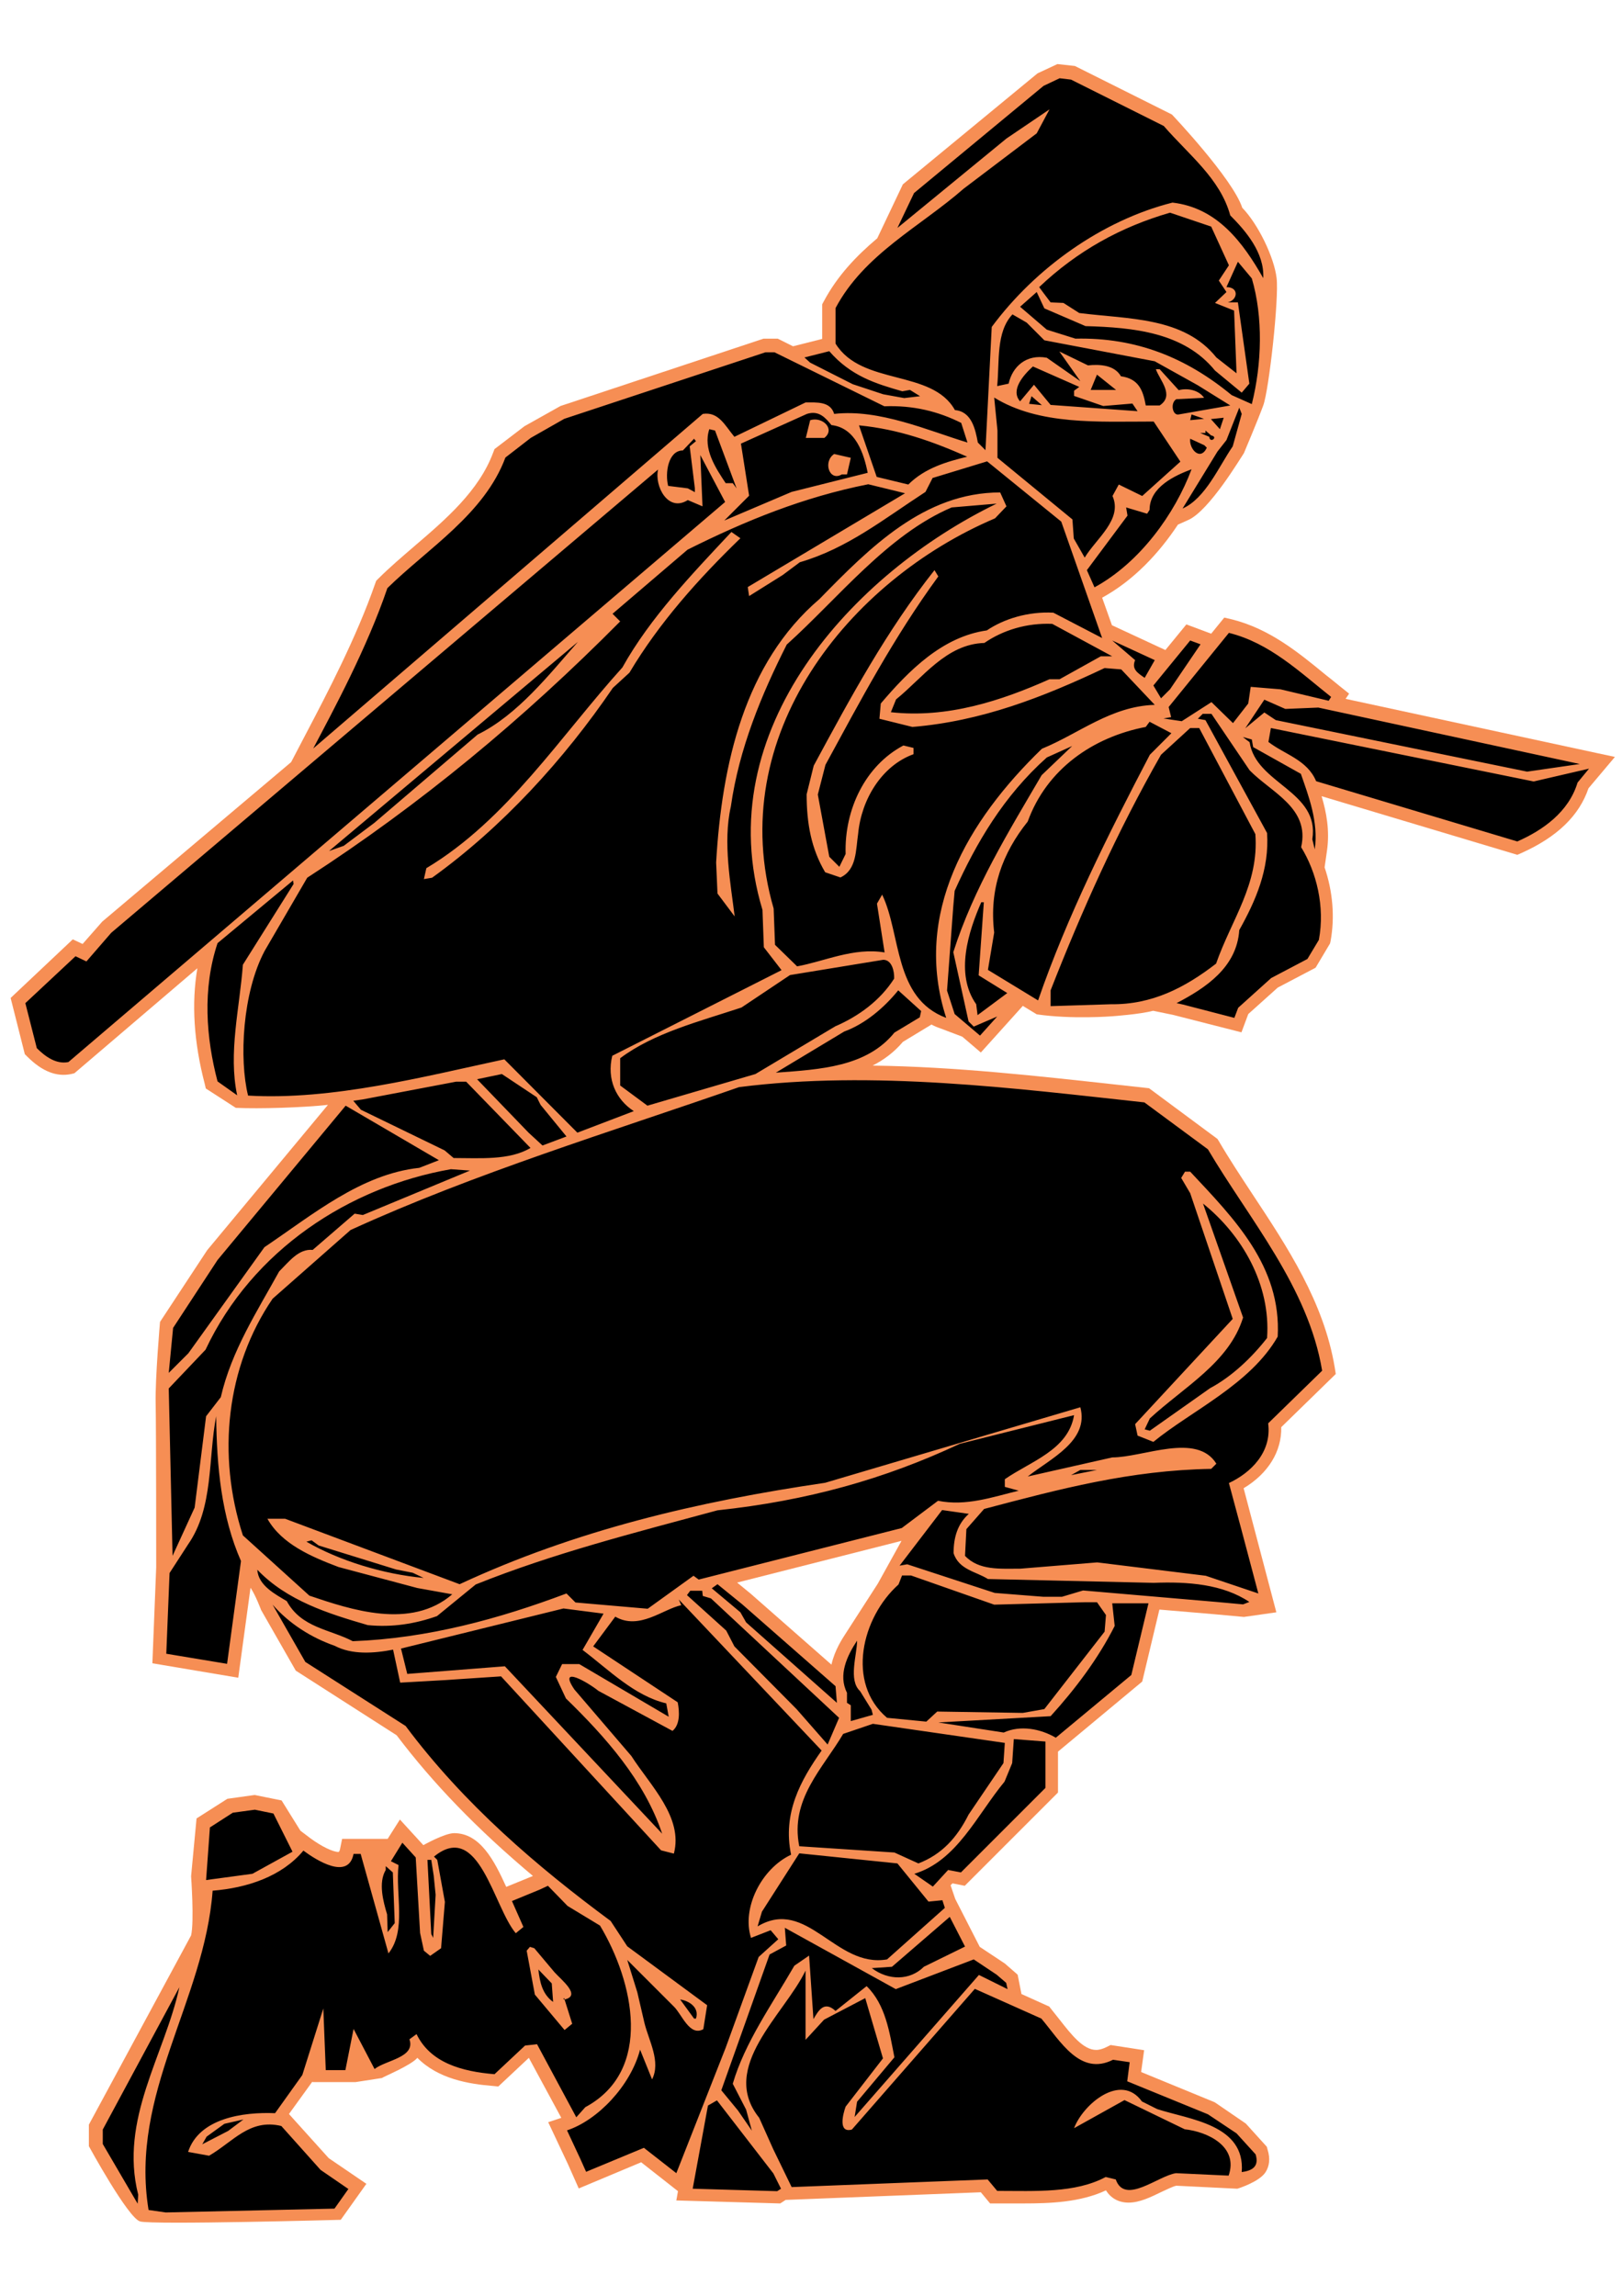 <?xml version="1.0" encoding="utf-8"?>
<!-- Generator: Adobe Illustrator 18.0.0, SVG Export Plug-In . SVG Version: 6.00 Build 0)  -->
<!DOCTYPE svg PUBLIC "-//W3C//DTD SVG 1.1//EN" "http://www.w3.org/Graphics/SVG/1.1/DTD/svg11.dtd">
<svg version="1.1" id="Ninja" xmlns="http://www.w3.org/2000/svg" xmlns:xlink="http://www.w3.org/1999/xlink" x="0px" y="0px"
	 viewBox="0 0 595 842" enable-background="new 0 0 595 842" xml:space="preserve">
<path fill="#F68E54" d="M592.4,277.6l-7-1.5l-91.8-19.8l1.3-1.9l-3.5-2.8c-1.7-1.4-3.4-2.8-5.1-4.1c-10.1-8.3-20.5-16.8-34.2-20.3
	l-3-0.7l-4.8,5.9l-9.1-3.4l-7.7,9.4l-19.6-9.1l-3.6-10.1c11.7-6.4,21-16.5,27.8-26.8l3.8-1.7c7.7-3.4,19.2-22.8,20.4-24.5
	c0,0,5-11.8,7.1-17.5s5.8-39.1,4.9-46.7c-0.9-7.6-6.7-19.7-12.6-25.8C452.2,65.5,429.9,42,429.9,42l-35.6-17.8l-6.4-0.7l-7.3,3.4
	l-49.4,40.7l-9.4,19.8c-7.6,6.4-14.6,13.7-19.6,23.1l-0.6,1.1v12.7l-10.7,2.7l-5.6-2.8h-5.2l-74.5,24.7l-13.2,7.4l-11,8.4l-0.5,1.3
	c-5.2,14-17.3,24.4-29,34.4c-4.4,3.8-9,7.7-13.1,11.8l-0.8,0.8l-0.4,1.1c-6.8,19.6-17.8,40.6-25.1,54.5l-5.7,10.9L37.5,338l-7.2,8.2
	l-3.6-1.7L3.9,366l5.2,20.6l0.9,0.9c5.5,5.5,10.8,7.5,16.1,6.4l1.2-0.3l45.1-38.5c-2.2,12.9-1.3,27.1,2.7,42.4l0.4,1.7l11,7.1
	c8.8,0.4,24.6-0.1,33.8-1.1l-44.3,53.3l-17.3,26.3c0,0-1.8,20.6-1.6,29.8c0.2,9.2,0.2,60.2,0.2,60.2l-1.4,35.2l31.5,5.3l4.5-33
	c1.8,2.6,3.9,8.2,3.9,8.2l12.7,22.2l37,23.7c13.3,17.6,29.5,34.4,50,51.6l-9.8,4c-4.4-9.7-9.6-19.7-19.1-19.7
	c-3.5,0-11.3,4.4-11.3,4.4l-8.6-9.4l-4.5,7.1h-16.7l-0.8,3.9c-0.1,0.5-0.4,0.9-0.5,0.9c-2.1,0-6.2-2-10.3-5l-3.7-2.8l-6.9-11.1
	l-9.9-2l-10,1.4l-11.3,7.2l-2,21.2c0,0,1.2,16.6,0,21.7l-37.5,69.4v7.9c0,0,14.4,26.4,18.8,27.6c4.4,1.3,73.6-0.6,73.6-0.6l9.4-13.2
	l-13.8-9.4l-14.6-16.2l8.6-11.9l0,0l0,0.2h15.8l9.7-1.5c0.8-0.6,10.6-4.6,13-7.4c7.7,7.8,19,9.6,27.6,10.3l2.1,0.2l11.2-10.5
	l11.9,22l-4.8,1.6l7.2,15.3l4,9l22.9-9.6l13.5,10.6l-0.6,3.4l38.1,1.1l1.4-0.9l0.1,0.2l-0.1-0.2l0.6-0.4l71.6-2.8l3.4,4.1h2.3
	c1.6,0,3.3,0,4.9,0c1.7,0,3.3,0,5,0c9.8,0,20.9-0.4,30.3-4.8c1.8,2.9,4.7,4.5,8.3,4.5c4,0,8.1-2,12-3.9c2-0.9,4.1-2,5.5-2.3
	l22.4,1.1c0,0,7.9-2.4,10.3-6c1.5-2.3,1.8-5.1,0.8-8.3l-0.3-1.1l-7.7-8.5l-11.4-7.8l-27-11.1l1.1-8l-12.3-1.9l-1.4,0.7
	c-1.4,0.7-2.7,1.1-3.9,1.1c-4.7,0-9.1-5.6-13.4-11.1c-1-1.3-2.1-2.6-3.1-3.9l-0.7-0.9l-10.2-4.6l-1.4-7.1l-4.7-4.1l-9.2-6.1l-9-17.6
	l-1.7-5l0.7-0.7l4.5,0.9l34.2-34.2v-15l30.9-25.7l6.3-26.4l20.1,1.7l10.9,1l11.9-1.7l-12-45.5c9-5.4,14-13.5,13.8-22.4l20-19.5
	l-0.4-2.5c-4-23.9-17.3-44-30.2-63.5c-4.4-6.7-8.5-12.9-12.3-19.4l-0.5-0.8l-25.1-18.6l-11.8-1.3c-29.2-3.2-59.3-6.6-89.6-7
	c4.1-2.1,7.9-4.9,11.1-8.7l10.4-6.3l0-0.1c1.1,0.6,2.3,1.1,3.5,1.5l7.9,3l6.8,5.8l15.4-17.1l5.1,3.1c13,1.9,27.8,0.7,27.8,0.7
	s10-0.7,14.9-2l7.3,1.5l25.1,6.4l2.5-6.7l10.8-9.7l13.9-7.3l5.3-8.9l0.2-0.9c1.6-8.7,0.8-18.2-2.2-27l0.9-6.3c1-7.2-0.2-13.8-2-19.8
	l71.8,21.5l1.6-0.7c13.1-5.9,21.1-13.7,24.5-23.7L592.4,277.6z M322,580.8l-11.6,18c-1.3,2-4.2,6.3-5.4,11.7l-29.6-26l-5-4.1
	l60.3-15.3L322,580.8z"/>
<path fill-rule="evenodd" clip-rule="evenodd" d="M388.7,28.7l4.2,0.5l34,17c9.3,10.7,20.7,19.3,24.4,32.8
	c5.6,5.6,12.6,13.7,12.1,23c-7.4-13-16.8-25.8-33.3-27.7c-25.8,6.5-50.3,24-66.3,45.6l-2.3,45.2l-2.8-2.8
	c-0.9-4.9-2.3-11.4-8.4-11.9c-8.4-15.1-34.2-8.8-43.8-24.4v-13c10.5-19.8,31-29.8,47-43.8l26.8-20.3l4.7-8.8l-15.8,10.7l-40,32.8
	l6.1-12.8l47.5-39.3L388.7,28.7L388.7,28.7z M381.2,105.3l1.4,1.9l2.8,3.7l4.7,0.2l5.8,3.7c18.2,2.3,38.4,1.4,50.3,16.3l7.4,5.8
	l-0.9-23l-7-2.8l4.2-4l-2.8-4.2l3.7-5.6l-6.5-14.2L429.2,78C411.2,83.2,395.2,92,381.2,105.3L381.2,105.3z M380.3,107.1l-6.1,5.4
	l9.8,8.4l10.5,3.3c22.3-0.5,40.7,7,57.3,20.7l7.4,3.3c3.7-14.7,4.2-31.9,0-46.1l-5.1-6.1l-4.2,9.3c4.7,0,4.2,4.7,0.5,5.6h3.7
	l4.2,29.8l-2.8,3.3l-9.8-8.1c-11.4-14-29.8-15.8-47.5-16.3l-15.1-6.5L380.3,107.1L380.3,107.1z M371.4,115.3
	c-6.1,6.5-4.7,17.2-5.6,26.3l4.2-0.9c1.4-6.3,6.5-10.9,14-9.5l12.3,8.6l-7.7-10.9l10.5,5.1c4.7-0.5,9.8,0,12.1,4
	c6.5,0.9,8.1,5.1,9.1,10.7h5.1c5.6-3.7,0-9.3-1.4-13.3h1.4l7,7.7c3.3-0.9,7.4,0,9.3,2.8l-10.2,0.5c-2.3,1.4-1.4,6.1,0.9,5.6
	l18.9-3.3l-11.9-7.4l-15.8-8.8l-40.5-7.7l-6.5-6.5L371.4,115.3L371.4,115.3z M337.5,145.3l-3.7-2.3l-2.8,0.5
	c-9.8-2.8-18.9-5.6-26.8-14.7l-9.1,2.3l2.1,1.9l15.6,7.9l11.2,3.7l7.7,1.4L337.5,145.3L337.5,145.3z M114.9,274.5l142.9-122.7
	c5.8-0.9,8.1,4.2,11.6,8.4l26.1-12.6c4,0,9.1-0.5,10.5,4.2c16.5-1.9,34.4,6.1,48.9,10.5l-2.3-7.2c-8.4-4.2-17.5-6.5-28.2-6.1
	l-40.3-19.8h-3.3l-73.8,24.4l-12.3,7l-9.3,7.2c-7.7,20.7-28.4,33.3-43.3,47.9C134.7,237.5,122.4,260.3,114.9,274.5L114.9,274.5z
	 M378.9,134.4c-3.3,3-8.4,8.6-4.7,12.8l5.1-6.1l6.1,7.4l31.9,2.3l-1.9-2.8l-10.7,0.9l-10.7-3.7v-1.9l1.9-1.4L378.9,134.4
	L378.9,134.4z M402.4,137.4l-2.3,5.6h9.3L402.4,137.4L402.4,137.4z M378.4,145.3l-0.9,2.8l4.7,0.5L378.4,145.3L378.4,145.3z
	 M364.7,145.8l1.2,12.1v10l27.5,22.6l0.5,7l4,7c4.2-7,14-14,10.2-22.6l2.3-4.2l8.6,4.2l14-12.6l-9.8-14.7
	C402.9,154.6,381.2,156,364.7,145.8L364.7,145.8z M433.8,186.5c8.4-3.7,13.3-15.4,18.4-22.8l3.3-11.9l-0.9-2.3l-4.7,11.9l-3.3,4.2
	L433.8,186.5L433.8,186.5z M437.1,152l-0.5,2.1l5.1-0.5L437.1,152L437.1,152z M296,151.8l-24.2,10.9l3,19.1l-9.1,9.1l24.7-10.5
	l27.9-7c-1.4-7-4.4-16.5-13.3-17.5C302.8,153.2,300.4,150.4,296,151.8L296,151.8z M448.9,153.2l-4.7,0.5l3.3,3.7L448.9,153.2
	L448.9,153.2z M297.2,154.1l-1.6,6.5h6.8C306.5,157.4,301.8,152.7,297.2,154.1L297.2,154.1z M315.1,156l6.5,18.9l11.6,2.8
	c6.1-6.1,14.2-8.4,21.6-10.2C341.9,161.8,329.5,157.4,315.1,156L315.1,156z M260.2,157.4l2.1,0.5l7.9,21.2l-1.4-1.9h-2.6
	C262.5,171.6,257.8,164.6,260.2,157.4L260.2,157.4z M442.2,157.9v0.9h-1.9l3.3,1.4c0.2,2.6,3.5,0,0.7-0.5L442.2,157.9L442.2,157.9z
	 M254.6,160.9l0.7,0.9l-2.3,1.9l1.9,15.4v1.4l-2.6-1.4l-7.2-0.9c-1.2-4.7,0-13,5.4-13L254.6,160.9L254.6,160.9z M436.6,160.9
	c-0.5,3.7,3.7,8.4,6.1,3.3l-0.9-0.9L436.6,160.9L436.6,160.9z M306,166.5l6.1,1.4l-1.4,6.1h-1.9C304.2,176.7,301.8,169.3,306,166.5
	L306,166.5z M256.9,166.9l9.1,17.2L25.1,389.5c-4.4,0.9-8.4-1.9-11.6-5.1l-4.2-16.5l18.4-17.2l4,1.9l9.1-10.5l200.6-169.9
	c-1.4,6.1,3.7,15.8,10.9,11.2l5.4,2.3L256.9,166.9L256.9,166.9z M404.3,234l-17.9-9.3c-9.3-0.5-18.2,2.3-24.4,6.5
	c-16.3,2.3-28.6,14.7-38.9,26.8l-0.5,5.6l12.1,3c25.4-2.1,47.9-10.9,70.5-21.6l6.1,0.5l12.3,13c-16.1,0.5-27.7,10.5-41.4,16.1
	c-27.2,26.3-47.5,60.5-35.1,98.7c-19.3-7.2-16.5-30.7-23.5-45.2l-1.9,3.3l2.8,17.9c-11.4-1.9-22.1,3.3-32.1,5.1l-8.1-7.9l-0.5-13.3
	c-18.4-63.3,27.5-120.3,81.2-143.1l4.2-4.4l-2.3-5.1c-27.9,0-47.9,20.3-66.3,39.1c-27.5,23.5-35.8,60.5-37.9,96.6l0.5,11.4l6.3,8.4
	c-1.4-11.6-4.4-27.2-1.4-40.3c3-21.2,11.2-41,20.5-59.4c19.1-17.2,37-40.3,60.5-50.3l16.5-1.4c-52.4,25.4-105.9,82.9-85.9,149
	l0.5,13.7l6.5,8.4l-62.1,31.4c-2.1,8.6,1.4,16.1,7.9,20.3l-20.7,7.9L185,388.5c-29.3,6.3-63.1,15.1-94,13.3
	c-3.3-13.3-2.1-37.7,6.1-53.1l15.6-26.8c41.4-26.8,79.1-58,114.8-94l-2.8-2.8l27.5-23.5c21.4-10.7,42.6-19.3,66.3-24l13.5,3.3
	l-57.7,34.4l0.5,3.3l12.3-7.7l6.3-4.7c17.5-5.1,30.7-15.8,46.1-25.8l2.6-5.1l20-6.1l27.2,22.1L404.3,234L404.3,234z M437.1,172.1
	c-6.1,16.3-18.9,34.2-35.6,43.3l-2.8-6.3l14.9-20l-0.5-3l7.7,2.3l0.9-1.4C421.7,178.6,431,174.4,437.1,172.1L437.1,172.1z
	 M268.3,195.1l3.3,2.3c-15.4,14.9-29.8,31-40.7,49.3l-6.1,5.6c-17.9,26.3-40.7,51.2-66.3,69.6l-3,0.5l0.9-4
	c29.6-17.7,49.3-48.6,71.9-73.6C238.5,226.5,253.9,210.5,268.3,195.1L268.3,195.1z M342.8,209.1l1.4,2.3
	c-16.5,22.6-28.6,45.6-41.4,69.1l-2.8,10.9l4.2,22.8l3.7,3.7l2.3-4.7c-0.5-16.3,7.2-32.4,21.2-39.8l3.7,0.9v2.3
	c-11.6,4.2-19.1,16.5-20.3,29.1c-0.9,6.1-0.5,13.3-6.5,16.1l-5.6-1.9c-5.1-8.6-6.8-17.9-6.8-28.6l2.6-10.5
	C312.1,255.6,325.3,231.2,342.8,209.1L342.8,209.1z M408,240.7h-4.2l-15.1,8.4h-3.7c-17.7,7.9-37.5,14.4-58.2,12.1l1.9-4.7
	c9.8-7.9,18.4-20.3,32.4-20.7c6.8-4.7,15.6-7.4,24.9-7L408,240.7L408,240.7z M426.8,263.5l2.8-0.5l-0.9-3.7l22.1-27.2
	c14.9,3.7,25.8,14.2,37.5,23.5l-0.9,1.4l-17.7-4.2l-10.9-0.9l-0.9,6.1l-5.6,7.2l-7.9-7.7l-10.9,7L426.8,263.5L426.8,263.5z
	 M408,234.9l8.4,7.2c-1.4,3.3,0.9,4.7,3.5,6.5l3.7-6.5L408,234.9L408,234.9z M436.6,234.9l-13.5,16.5l2.8,4.7l3.3-3.3l11.2-16.5
	L436.6,234.9L436.6,234.9z M212,235.4c-10.5,11.9-22.1,26.8-36.8,34l-37.9,32.4l-11.2,8.4l-5.4,1.9L212,235.4L212,235.4z
	 M463.8,256.6l-7,10.5l7-5.8l4.2,2.8l92.2,18.9l19.3-2.8l-95.9-20.7l-12.1,0.5L463.8,256.6L463.8,256.6z M441.3,261.7l-1.9,1.9
	l2.8,0.5l22.6,41.4c0.9,13.3-4.2,24.9-10.2,35.6c-0.9,13.7-12.3,21.2-23,26.8l2.3,0.5l18.9,4.9l1.4-3.7l12.1-10.9l13.3-7l4.2-7
	c2.3-12.3-0.9-24.9-6.5-34c3.3-14.4-10.9-20-18.9-28.2l-14-20.7H441.3L441.3,261.7z M421.7,264.7l-1.4,1.9
	c-19.3,3.7-36.3,15.4-43.3,34.7c-9.3,11.6-14.2,24.9-12.3,40.7l-2.3,13.7l18.4,11.2c10.7-31,25.8-61,41-90.1l7.9-7.9L421.7,264.7
	L421.7,264.7z M436.6,267l-10.7,9.8c-16.1,28.2-29.1,57.3-40.5,86.4v5.8l22.1-0.7c15.1,0.2,27.2-6.1,38.6-14.9
	c5.6-16.1,15.8-29.1,14.4-47.5L439.9,267H436.6L436.6,267z M466.2,267l96.4,19.6l20.3-4.7l-4.2,5.1c-3.3,10.9-12.8,17.5-22.1,21.6
	l-73.8-22.1c-3.3-7.9-11.6-9.8-17.5-14.4L466.2,267L466.2,267z M455.9,270.3l3.3,0.9l0.5,2.8l17.5,9.8c2.8,8.1,6.5,17.5,5.1,27.7
	l-0.9-3.7c2.8-17.7-20.7-20.3-23-35.6L455.9,270.3L455.9,270.3z M393.3,273.6l-11.2,10.7c-12.1,20.7-24.9,41.4-32.4,64.9l5.6,25.4
	l1.9,1.9l8.6-3.7l-6.3,7l-9.3-7.9l-2.8-8.6l2.3-31l0.5-5.6c7.9-17.5,17.9-34.7,33.8-48.9L393.3,273.6L393.3,273.6z M107.5,322.9
	l-27.7,23c-5.6,16.8-4.2,34.7,0,50.7l7.2,5.1c-3.3-15.6,0.9-31.9,2.1-47.9l18.6-29.6L107.5,322.9L107.5,322.9z M360,330.8
	c-4.7,10.7-9.8,26.3-1.9,37.5l0.5,4l10.9-8.1l-10.5-6.5l1.9-26.8H360L360,330.8z M324,352l-34.2,5.6L272,369.5
	c-15.4,5.1-32.1,9.3-44.5,18.6v10l10,7.4l39.6-11.6l29.3-17.5c8.6-3.7,16.5-9.5,21.6-17.5C328.1,356.2,327.2,352,324,352L324,352z
	 M329.5,363.2c-5.1,6.3-12.1,12.3-19.8,15.1l-25.1,15.1c16.3-1.2,33.3-2.1,43.5-14.7l9.3-5.6l0.5-2.3L329.5,363.2L329.5,363.2z
	 M184.1,393.9l-9.1,1.9l18.9,19.6l5.1,4.7l8.8-3.3l-9.5-11.6l-1.4-2.8L184.1,393.9L184.1,393.9z M377,541.5l31-7
	c11.4,0,31-9.3,38.2,2.3l-1.9,1.9c-29.8,0.5-55.6,7.4-83.3,14.7l-6.5,7.4l-0.5,9.8c5.1,5.4,12.8,4.7,20.3,4.7l28.2-2.3l39.8,4.9
	l19.3,6.5l-6.1-23l-4.7-17.5c7.9-3.7,15.8-11.2,14.4-21.9l19.8-19.3c-5.1-30.7-26.8-55.6-41.9-81.2l-23.3-17.2
	c-47-5.1-99.6-11.9-148.7-5.6c-46.8,16.3-97.3,31.7-142.5,52.4L100,476.3c-17,24.9-20.5,57.3-10.9,86.8l24.4,22.1
	c15.1,5.1,37.2,12.6,52.4-0.5l-12.8-2.3l-28.9-7.7c-9.8-3.7-20.9-8.4-26.1-17.7h6.5l64,24c42.6-19.8,87.1-30.3,134.1-37.2l93.6-27.7
	C399.6,528.4,385.4,534.9,377,541.5L377,541.5z M167.3,396.7l-34.2,6.5l-3.5,0.5l2.8,3.3l30.7,14.9l3.3,2.8c9.8,0,20.5,0.9,28.2-3.7
	L171,396.7H167.3L167.3,396.7z M126.8,405.5l-47,56.6L63.5,487l-1.6,16.5l7.2-7.2L97,457.4c17.7-11.9,35.4-26.8,56.8-29.1l7.2-2.8
	L126.8,405.5L126.8,405.5z M165.4,428.8l7,0.5l-39.3,16.3l-3-0.5l-15.4,13.3c-5.1-0.5-8.6,4.2-12.3,7.9
	c-8.1,14.7-17.5,29.1-21.4,46.1l-5.4,7l-4.2,33.5l-8.1,17.7l-1.4-61.4l13.5-14.2C92.6,458.4,128.2,435.3,165.4,428.8L165.4,428.8z
	 M434.7,429.7h1.9c16.1,17.2,33.5,34.7,32.1,60.5c-10,17.5-31.7,27.2-45.6,38.6l-5.8-2.3l-0.9-4.2l35.8-38.6l-15.6-46.1l-3.3-5.6
	L434.7,429.7L434.7,429.7z M441.3,441.4c14.2,11.4,24.9,29.6,23.5,49.3c-5.6,7.2-13,14.2-20.9,18.4l-22.1,15.6l-1.9-0.5l1.9-4
	c12.6-11.6,29.1-20.5,34.2-37L441.3,441.4L441.3,441.4z M94.4,575.7c10.9,11.4,26.1,16.1,40.5,20.3c9.1,0.9,17.5-0.5,25.4-3.3
	l14.2-11.6c28.4-11.4,58-18.9,88.7-27.2c32.8-3.5,61.2-11.4,88.9-24.4l41.9-10.5c-2.1,12.8-16.1,17-25.4,23.5v2.8l5.1,1.4
	c-9.5,2.3-19.3,5.8-29.6,3.7l-13.3,10l-74.5,18.9l-1.9-1.4l-16.8,12.1l-26.5-2.3l-3.3-3.3c-24.7,9.3-51,16.5-78.4,17.5
	c-8.4-4.4-18.9-4.9-24.2-14.7C101.2,584.8,94.7,581.5,94.4,575.7L94.4,575.7z M79.3,519.4c0.2,18.4,1.9,36.8,9.1,53.1l-5.1,37.7
	l-22.3-3.7l1.2-29.6l6.8-10.5C78.4,552.9,76.3,534.9,79.3,519.4L79.3,519.4z M396.3,539.1h6.1l-9.5,1.9L396.3,539.1L396.3,539.1z
	 M345.6,553.8l9.8,1.4c-4.2,3.7-5.6,8.8-5.6,14.4c1.9,6.1,8.4,6.8,12.6,9.5l60.8,1.4c12.6-0.5,25.4,0.5,35.1,7l-2.3,0.9l-9.8-0.9
	l-48.9-4.2l-7.7,2.3h-7l-17.7-1.4l-32.1-10.5l-2.8,0.5L345.6,553.8L345.6,553.8z M112.4,565.4l1.9-0.5l2.6,1.9l28.4,8.8l6.1,1.2
	l4,1.9C140.5,577.3,124.5,572.4,112.4,565.4L112.4,565.4z M330.9,577.8h3.3l30.5,10.7l33.5-0.9h4.2l3.3,4.7l-0.5,6.1l-22.1,28.4
	l-7.9,1.4l-31.4-0.5l-4,3.7l-14.4-1.4c-15.1-12.8-9.3-36.8,4.2-48.9L330.9,577.8L330.9,577.8z M263.2,581l9.1,7.4l34.2,30l0.5,6.1
	L273.7,595l-2.1-3.7l-10.5-8.8L263.2,581L263.2,581z M253.2,583.4h4.4l0.2,1.9l3,0.9l47,43.8l-4.2,9.8l-11.4-13l-22.8-23l-3-5.8
	l-14.4-13L253.2,583.4L253.2,583.4z M249,586.6l52.4,55.4c-7.7,10.9-14.4,23-11.2,38.2c-10.9,5.1-18.2,19.6-14.7,30.5l7.2-2.8
	l2.8,3.3l-7.2,6.5L266.2,751L248.1,797l-11.9-9.3l-21.2,8.8l-2.1-4.7l-4.9-10.5c11.2-3.7,23.3-16.3,26.8-29.6l4.4,10.9
	c3.3-6.5-1.2-14.2-2.8-20.7l-2.6-11.2l-3.7-11.9l17,17c3,2.8,5.8,11.2,10.9,8.4l1.4-8.8l-29.3-21.6l-6.1-9.3
	c-26.8-19.8-53.8-42.8-75.2-71.5l-36.8-23.5L100,588.5c6.1,7,14.2,12.1,22.8,15.1c6.3,3.3,14.2,2.8,21.4,1.4l2.6,12.1l15.8-0.9
	l21.2-1.4l58.7,63.8l4.7,1.2c3.5-13.3-8.6-24.9-15.6-35.8l-20.9-24.4c-6.3-9.3,5.4-2.3,8.8,0.5l27.2,14.7c2.8-2.3,2.6-7,1.9-10.5
	l-31-20.5l8.1-10.9c8.8,5.1,17.5-2.8,24.2-4.2L249,586.6L249,586.6z M408,588h13.3l-6.3,26.3l-27.7,23c-5.6-3.3-13-4.7-19.1-1.9
	l-24-3.7l41.2-2.3c9.1-10,17.5-21.2,23.5-33.1L408,588L408,588z M242.9,672.5l-57.7-61.4l-35.8,2.8l-2.3-9.3l59.6-14.7l14.7,1.9
	l-7.7,13.3c9.8,7.4,18.9,16.8,30.7,19.6l0.9,4.9l-32.8-19.3h-6.3l-2.3,4.7l3.7,7.9C222,636.9,236.4,653,242.9,672.5L242.9,672.5z
	 M314.4,601.7c-3.7,5.6-7,12.6-3.7,19.1v3.7l1.4,0.9v5.8l8.1-2.3l-0.5-1.9l-4.2-6.8C311.1,616.2,314.4,606.9,314.4,601.7
	L314.4,601.7z M320.2,632.2l-10.9,3.7c-7.4,12.6-19.6,24-16.1,41.2l34.9,2.3l8.8,4c8.6-3.3,14.2-9.5,18.4-17.9l12.8-18.9l0.5-7.4
	L320.2,632.2L320.2,632.2z M371.9,637.8l11.6,0.9v17l-31,31l-4.7-0.9l-5.6,6.1l-6.8-4.7c15.6-4.7,23-21.6,33.1-33.8l2.8-6.8
	L371.9,637.8L371.9,637.8z M85.4,664.8l-8.4,5.4l-1.4,19.3l17-2.3l14.7-8.1l-7-14l-6.8-1.4L85.4,664.8L85.4,664.8z M159.2,680.9
	l1.2,1.2l2.8,15.4l-1.4,17l-4,2.8l-2.3-1.9l-1.4-6.5l-1.6-27.7l-4.9-5.4l-4.2,6.8l2.8,1.4c-1.2,10.7,3,24-3.7,32.4l-10.2-36.5h-2.6
	c-1.9,9.8-13.7,2.3-18.4-1.2c-7.9,9.5-20.7,13.7-33.3,14.7c-3,40.5-30.5,74.3-23.5,117.1l6.3,0.9l61.9-1.4l5.1-7.2l-10.2-7
	l-14.4-16.1c-11.6-2.8-17.7,5.8-26.5,10.9l-7.7-1.4c4-12.3,20-14.7,31.9-14.2l10-14l7.7-24.4l0.9,22.6h7.2l3-15.1l7.7,14.7
	c4.2-3.3,15.1-4.2,12.8-10.9l2.6-1.9c5.1,10.5,16.5,13.7,28.6,14.7l11.2-10.5l4.4-0.5l14.4,26.8l3.3-3.7
	c25.1-13.5,17.7-46.1,5.4-66.6l-11.9-7.2l-7.2-7.4l-3,1.4l-10.2,4.2l4.2,9.5l-2.8,2.3C181,699.3,175.7,667.4,159.2,680.9
	L159.2,680.9z M293.2,679.7l-13.7,21.4l-1.6,5.4c18.2-10.9,28.6,15.4,47.5,12.1l21.2-18.9l-0.9-2.8l-5.1,0.5l-11.4-14L293.2,679.7
	L293.2,679.7z M158.2,682.1h-1.4l1.4,27.2l0.7,1.4l0.9-15.8l-0.7-7L158.2,682.1L158.2,682.1z M141.5,684.4v1.4
	c-2.8,4.7-0.9,11.6,0.5,16.3l0.2,6.5l2.6-3.3l-0.7-18.6L141.5,684.4L141.5,684.4z M348.4,703l5.6,10.9l-15.1,7.4
	c-5.1,5.1-13,5.1-19.1,0.5l7.4-0.5L348.4,703L348.4,703z M369.6,729.5l-0.5-2.3l-3.5-3l-8.4-5.6l-28.6,10.9L287.9,707l0.5,6.5
	l-6.1,3.3l-17.7,49.8l6.1,7.4l5.1,7.4l-2.1-7.7l-4.9-9.5c4.4-15.1,14.4-29.1,22.6-43.3l5.4-3.7l1.6,23.3c1.9-3.3,4-6.8,8.1-3
	l11.4-9.1c7,6.8,8.4,17,10.2,26.1l-13.7,16.3l-0.9,5.6l45.6-52.1L369.6,729.5L369.6,729.5z M207.1,733.3c6.3-1.4-1.2-7.2-3.7-10
	l-7.4-8.8l-1.6-0.5l-1.2,1.4l3,16.1l10.9,13l2.8-2.3L207.1,733.3C206.2,733.3,207.1,732.3,207.1,733.3L207.1,733.3z M202.9,734.2
	l-0.5-6.8l-4.9-5.1C198,727,199,731.4,202.9,734.2L202.9,734.2z M455.5,796.6c3.7-0.5,6.5-1.9,5.1-6.5l-7-7.7l-10.5-7l-29.6-12.1
	l0.9-7l-6.1-0.9c-12.1,6.1-19.3-6.8-26.3-15.1l-24.4-10.9L312.5,781c-5.1,1.4-3.3-5.6-2.3-8.4l13.7-17.7l-6.5-22.1l-15.1,7.9
	l-6.8,7.4v-25.4c-7.7,16.1-31.9,35.4-17,54l5.1,11.4l6.8,14l71.9-2.8l3.5,4.2c14,0,28.6,0.9,39.8-5.1l3.7,0.9
	c3.3,9.5,15.6-1.4,22.1-2.3l19.3,0.9c3.7-10.7-7.7-16.1-16.1-17l-22.1-10.7L394,780.5c3.3-8.8,17.2-20.5,24.9-9.8l5.6,2.8
	C436.1,777.3,456.9,779.1,455.5,796.6L455.5,796.6z M65.8,728.8c-5.4,24.9-22.1,48.4-15.1,76.1l-0.2,3.3l-12.8-21.9V781L65.8,728.8
	L65.8,728.8z M249.5,733.3l5.1,7h0.7C256.7,736.1,252.5,733.7,249.5,733.3L249.5,733.3z M263,770.3l-3.3,1.9l-5.6,30.5l31,0.9
	l1.4-0.9l-2.8-5.6L263,770.3L263,770.3z M82.3,778.9l7-1.6l-5.6,4.2l-9.5,4.9l1.6-2.8L82.3,778.9z"/>
</svg>
